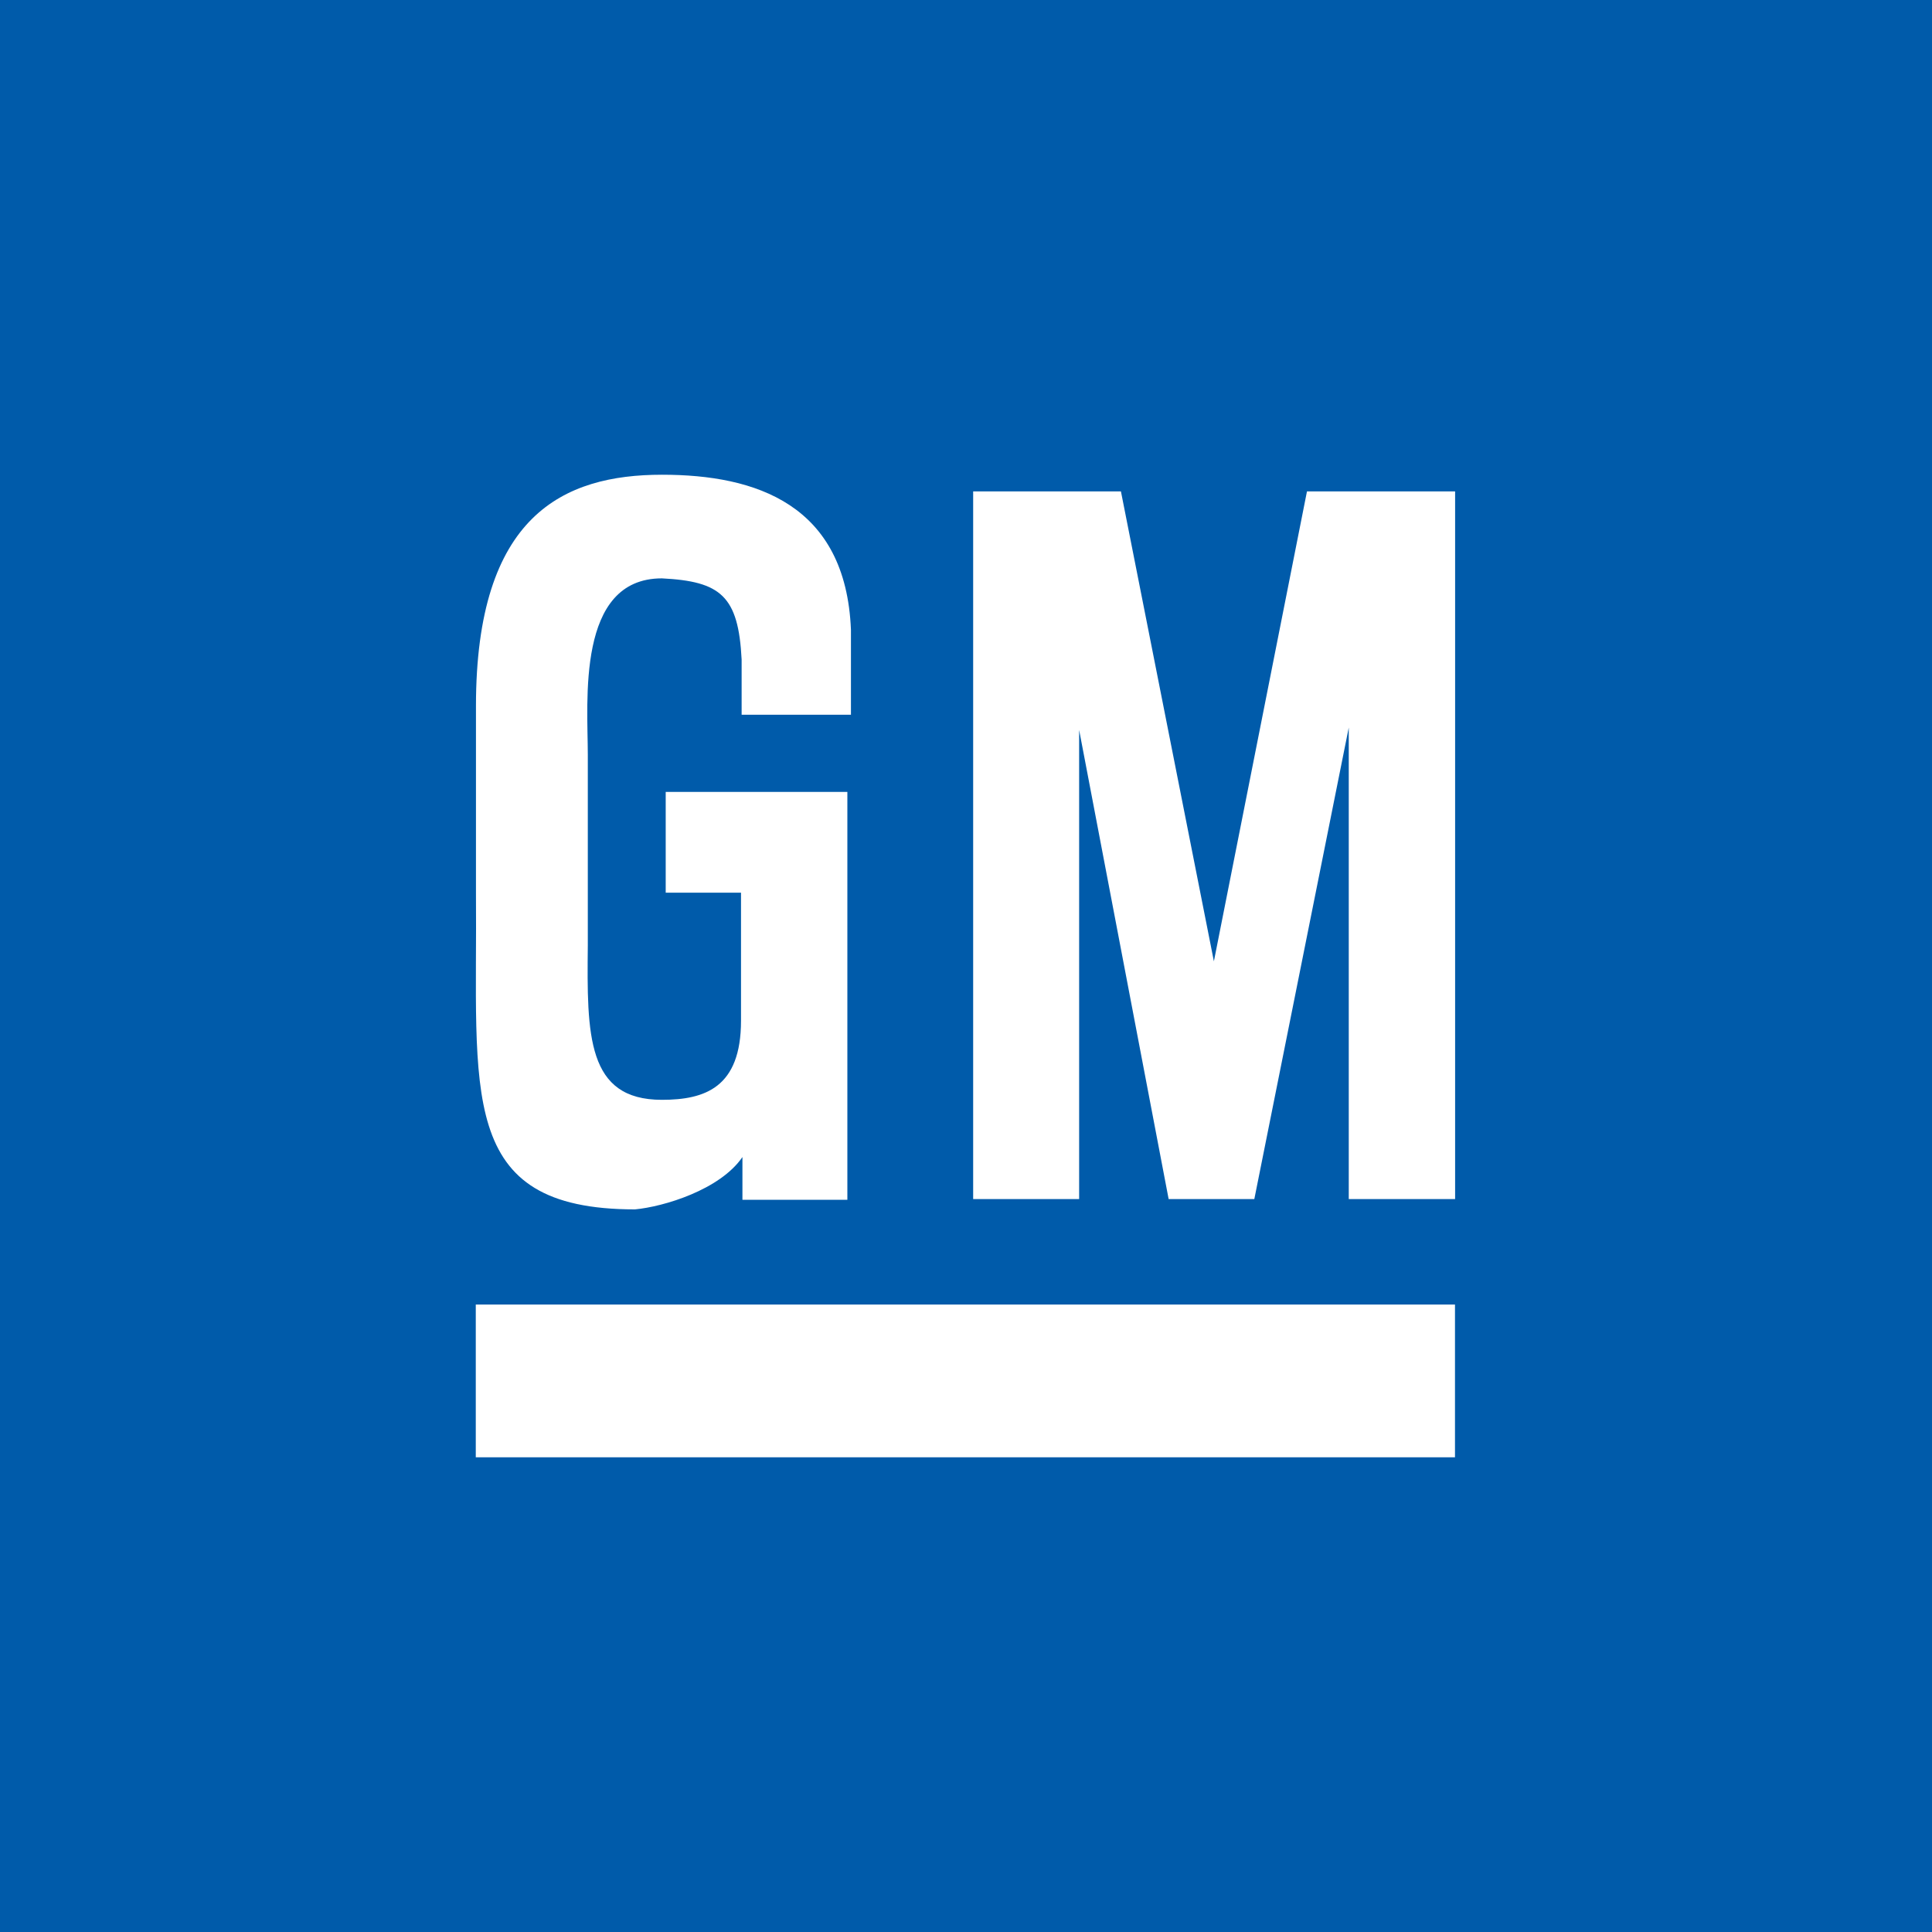<svg id="Layer_1" data-name="Layer 1" xmlns="http://www.w3.org/2000/svg" viewBox="0 0 313 313"><defs><style>.cls-1{fill:#005baa;fill-rule:evenodd;}</style></defs><title>GM</title><path class="cls-1" d="M0,0V313H313V0ZM157.66,79.61H181.6l15.06,76.13,15.08-76.13h24V194.26H218.51l0-76.39-15.3,76.39H189.33l-14.5-76v76H157.66ZM77.11,144.53V114.39c0-30.92,14.18-37.48,30.15-37.48,15.17,0,29.77,4.78,30.6,25.12l0,13.76H120.15l0-8.94c-.52-10.31-3.39-12.67-12.92-13.15-13.9,0-12,20-12,28.57v30.91c-.15,14.53-.17,25,12,25,7,0,12.82-2,12.82-12.82l0-20.74H107.85V128.3h29.43v66.08h-17l0-6.93c-3.63,5.31-12.77,8.05-17.41,8.48C73.83,195.93,77.38,177,77.11,144.53Zm158.61,91.56H77.08V211.35H235.72Z"/></svg>